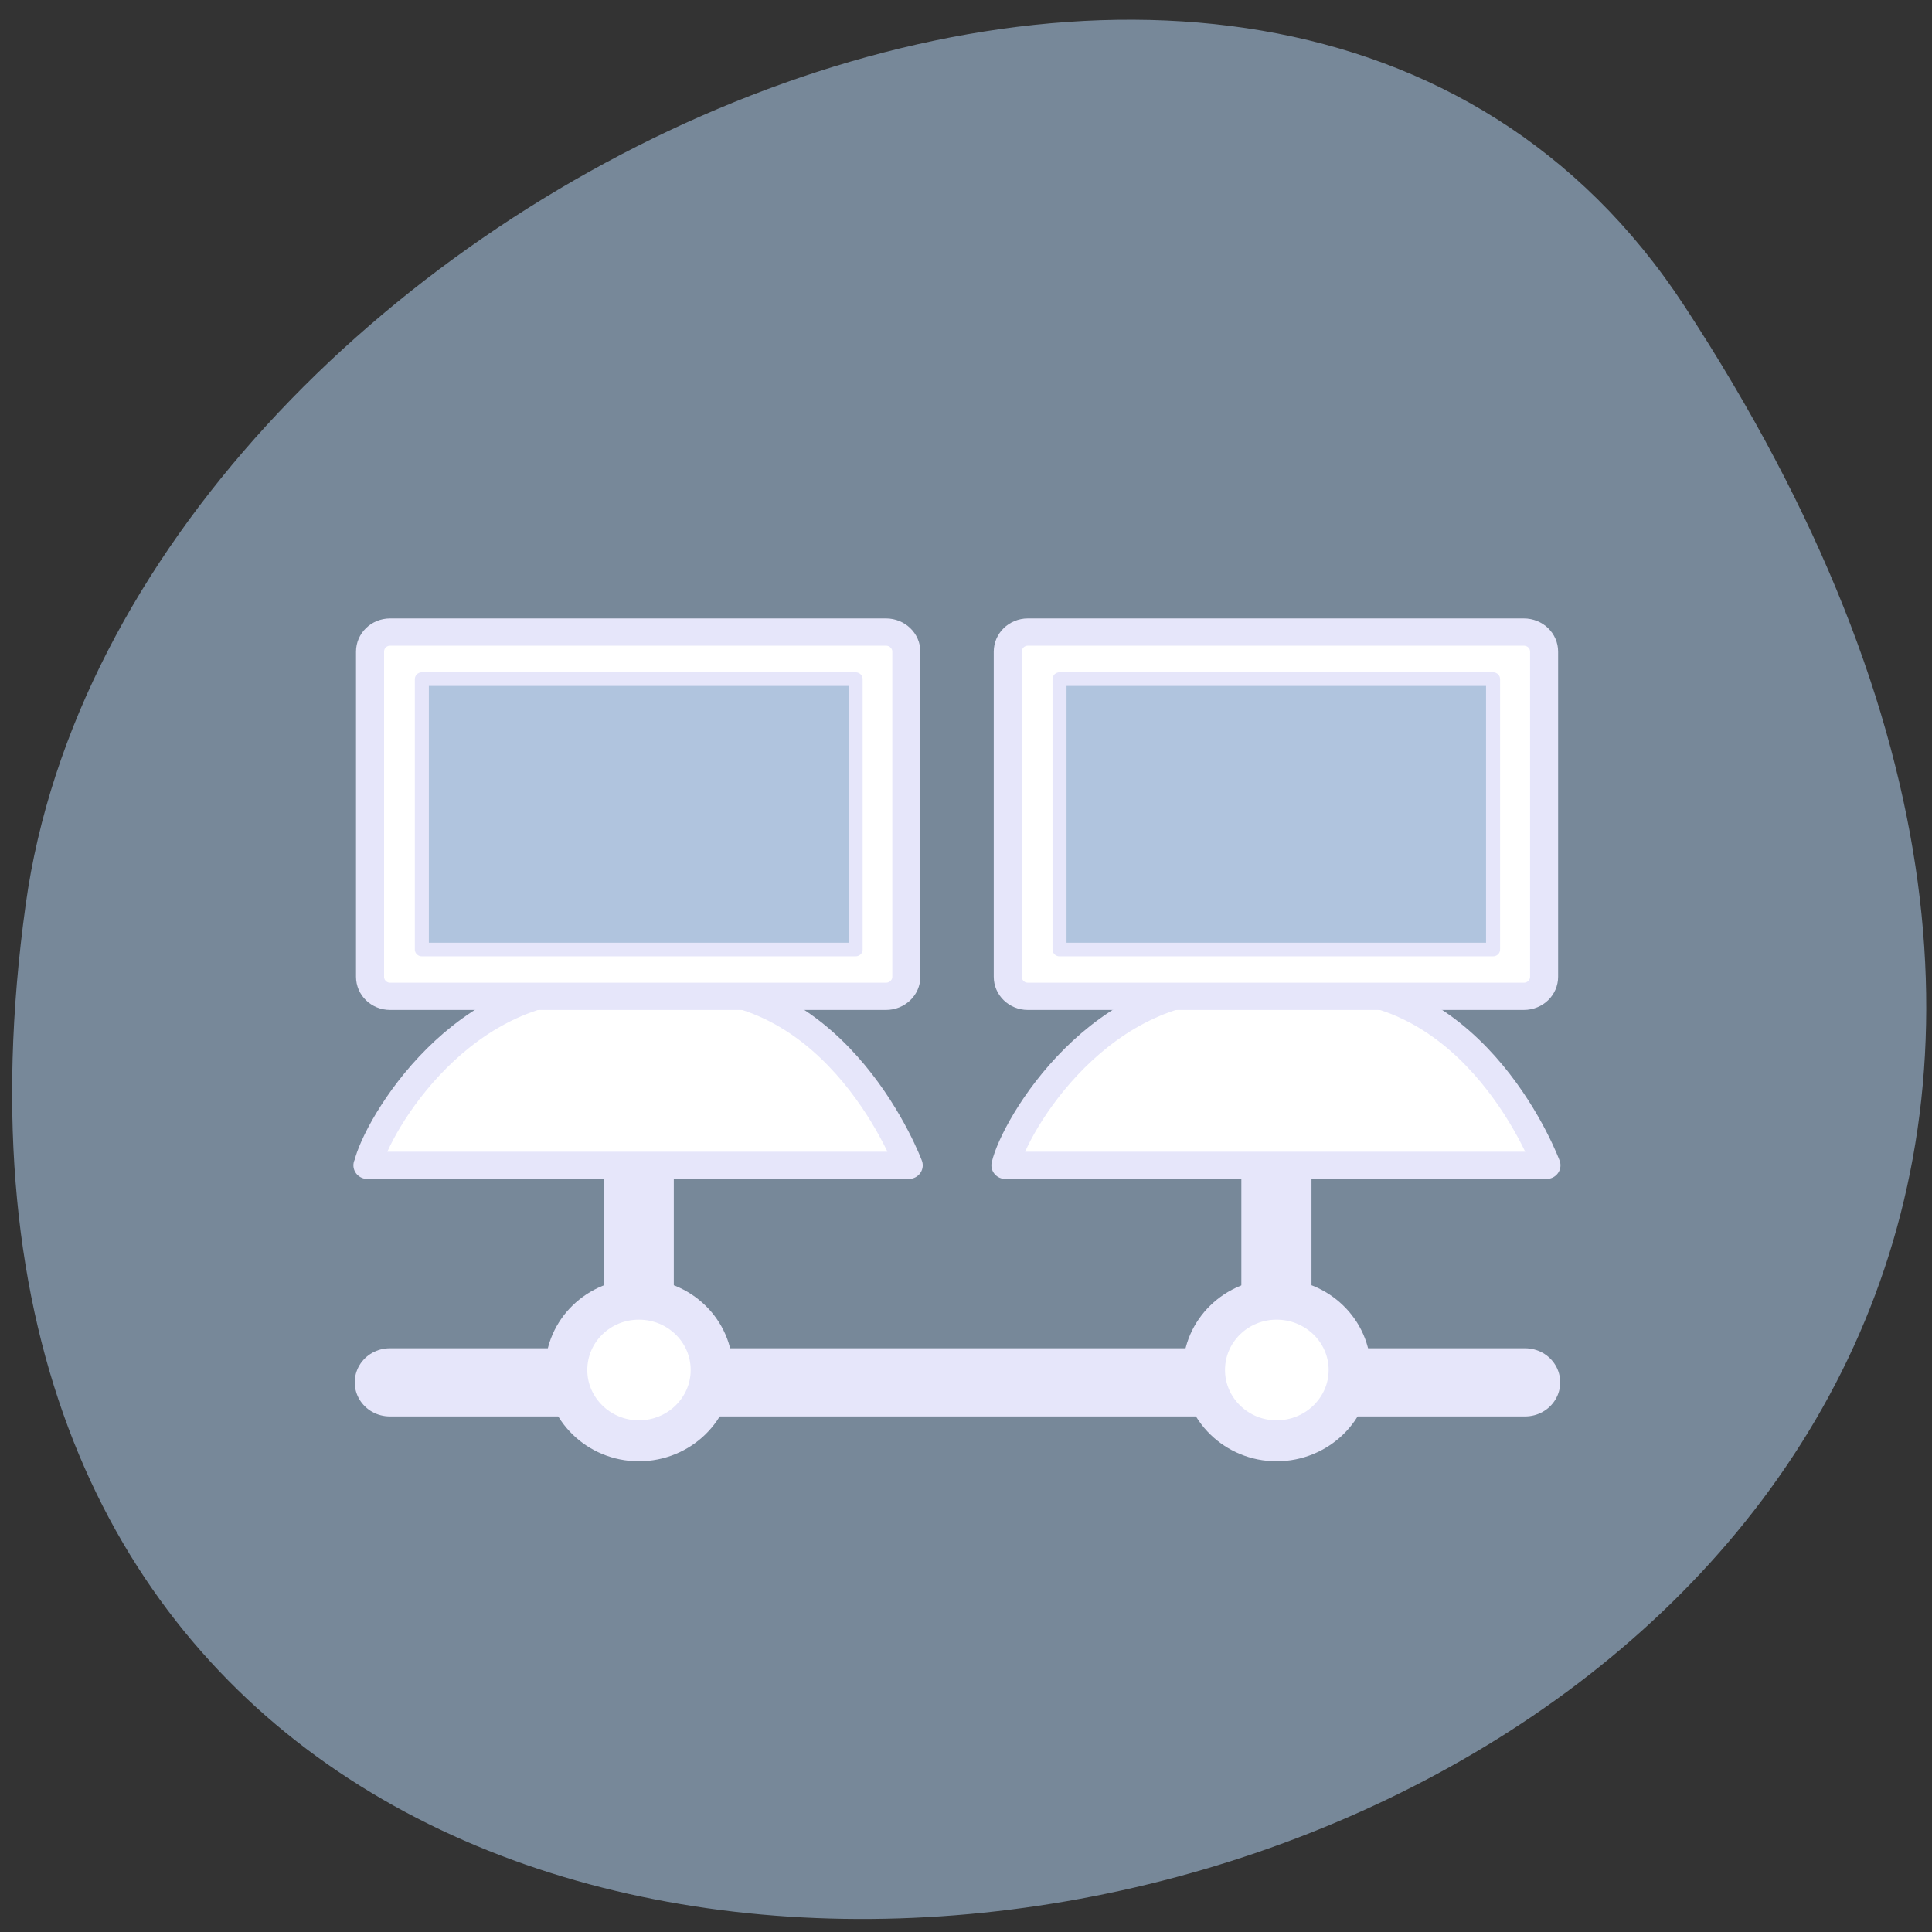 
<svg xmlns="http://www.w3.org/2000/svg" xmlns:xlink="http://www.w3.org/1999/xlink" width="32px" height="32px" viewBox="0 0 32 32" version="1.1">
<rect x="0" y="0" width="32" height="32" fill="#333333" stroke="none"/>
<g id="surface1">
<path style=" stroke:none;fill-rule:nonzero;fill:rgb(46.667%,53.333%,60%);fill-opacity:1;" d="M 27.895 5.062 C 46.043 32.754 -3.523 43.473 0.426 14.98 C 2.035 3.363 20.953 -5.535 27.895 5.062 Z M 27.895 5.062 "/>
<path style="fill:none;stroke-width:3.31;stroke-linecap:butt;stroke-linejoin:miter;stroke:rgb(90.196%,90.196%,98.039%);stroke-opacity:1;stroke-miterlimit:4;" d="M 45.093 45.375 L 45.093 31.496 " transform="matrix(0.351,0,0,0.341,5.314,7.385)"/>
<path style="fill:none;stroke-width:3.31;stroke-linecap:butt;stroke-linejoin:miter;stroke:rgb(90.196%,90.196%,98.039%);stroke-opacity:1;stroke-miterlimit:4;" d="M 15.001 45.627 L 15.001 32.641 " transform="matrix(0.351,0,0,0.341,5.314,7.385)"/>
<path style="fill:none;stroke-width:3.31;stroke-linecap:round;stroke-linejoin:round;stroke:rgb(90.196%,90.196%,98.039%);stroke-opacity:1;stroke-miterlimit:4;" d="M 3.254 46.757 L 56.829 46.757 " transform="matrix(0.351,0,0,0.341,5.314,6.952)"/>
<path style="fill-rule:evenodd;fill:rgb(100%,100%,100%);fill-opacity:1;stroke-width:1.398;stroke-linecap:butt;stroke-linejoin:round;stroke:rgb(90.196%,90.196%,98.039%);stroke-opacity:1;stroke-miterlimit:4;" d="M -43.767 15.849 C -43.767 14.511 -44.855 13.431 -46.194 13.431 C -47.525 13.431 -48.605 14.511 -48.605 15.849 C -48.605 17.178 -47.525 18.266 -46.194 18.266 C -44.855 18.266 -43.767 17.178 -43.767 15.849 Z M -43.767 15.849 " transform="matrix(0.499,0,0,0.485,44.195,15.005)"/>
<path style="fill-rule:evenodd;fill:rgb(100%,100%,100%);fill-opacity:1;stroke-width:1.398;stroke-linecap:butt;stroke-linejoin:round;stroke:rgb(90.196%,90.196%,98.039%);stroke-opacity:1;stroke-miterlimit:4;" d="M -43.774 15.849 C -43.774 14.511 -44.854 13.431 -46.193 13.431 C -47.524 13.431 -48.604 14.511 -48.604 15.849 C -48.604 17.178 -47.524 18.266 -46.193 18.266 C -44.854 18.266 -43.774 17.178 -43.774 15.849 Z M -43.774 15.849 " transform="matrix(0.499,0,0,0.485,33.632,15.005)"/>
<path style="fill-rule:evenodd;fill:rgb(100%,100%,100%);fill-opacity:1;stroke-width:1.324;stroke-linecap:round;stroke-linejoin:round;stroke:rgb(90.196%,90.196%,98.039%);stroke-opacity:1;stroke-miterlimit:4;" d="M 77.906 53.272 L 103.436 53.272 C 103.436 53.272 100.21 44.272 92.467 44.65 C 91.488 44.65 90.576 44.57 89.241 44.65 C 82.411 44.192 78.328 51.349 77.906 53.272 " transform="matrix(0.351,0,0,0.341,-10.692,1.136)"/>
<path style="fill-rule:evenodd;fill:rgb(100%,100%,100%);fill-opacity:1;stroke-width:1.324;stroke-linecap:round;stroke-linejoin:round;stroke:rgb(90.196%,90.196%,98.039%);stroke-opacity:1;stroke-miterlimit:4;" d="M 78.962 27.37 C 78.44 27.37 78.017 27.794 78.017 28.321 L 78.017 44.112 C 78.017 44.638 78.44 45.062 78.962 45.062 L 102.368 45.062 C 102.902 45.062 103.325 44.638 103.325 44.112 L 103.325 28.321 C 103.325 27.794 102.902 27.37 102.368 27.37 Z M 78.962 27.37 " transform="matrix(0.351,0,0,0.341,-10.692,1.136)"/>
<path style="fill-rule:evenodd;fill:rgb(69.02%,76.863%,87.059%);fill-opacity:1;stroke-width:0.662;stroke-linecap:round;stroke-linejoin:round;stroke:rgb(90.196%,90.196%,98.039%);stroke-opacity:1;stroke-miterlimit:4;" d="M 34.858 12.599 L 34.858 25.733 L 55.316 25.733 L 55.316 12.599 Z M 34.858 12.599 " transform="matrix(0.351,0,0,0.341,5.314,6.952)"/>
<path style="fill-rule:evenodd;fill:rgb(100%,100%,100%);fill-opacity:1;stroke-width:1.324;stroke-linecap:round;stroke-linejoin:round;stroke:rgb(90.196%,90.196%,98.039%);stroke-opacity:1;stroke-miterlimit:4;" d="M 77.897 53.272 L 103.439 53.272 C 103.439 53.272 100.201 44.272 92.47 44.65 C 91.491 44.65 90.579 44.57 89.233 44.65 C 82.414 44.192 78.331 51.349 77.908 53.272 " transform="matrix(0.351,0,0,0.341,-21.256,1.136)"/>
<path style="fill-rule:evenodd;fill:rgb(100%,100%,100%);fill-opacity:1;stroke-width:1.324;stroke-linecap:round;stroke-linejoin:round;stroke:rgb(90.196%,90.196%,98.039%);stroke-opacity:1;stroke-miterlimit:4;" d="M 78.965 27.37 C 78.442 27.37 78.02 27.794 78.02 28.321 L 78.02 44.112 C 78.02 44.638 78.442 45.062 78.965 45.062 L 102.371 45.062 C 102.894 45.062 103.327 44.638 103.327 44.112 L 103.327 28.321 C 103.327 27.794 102.894 27.37 102.371 27.37 Z M 78.965 27.37 " transform="matrix(0.351,0,0,0.341,-21.256,1.136)"/>
<path style="fill-rule:evenodd;fill:rgb(69.02%,76.863%,87.059%);fill-opacity:1;stroke-width:0.662;stroke-linecap:round;stroke-linejoin:round;stroke:rgb(90.196%,90.196%,98.039%);stroke-opacity:1;stroke-miterlimit:4;" d="M 4.767 12.599 L 4.767 25.733 L 25.236 25.733 L 25.236 12.599 Z M 4.767 12.599 " transform="matrix(0.351,0,0,0.341,5.314,6.952)"/>
</g>
</svg>
